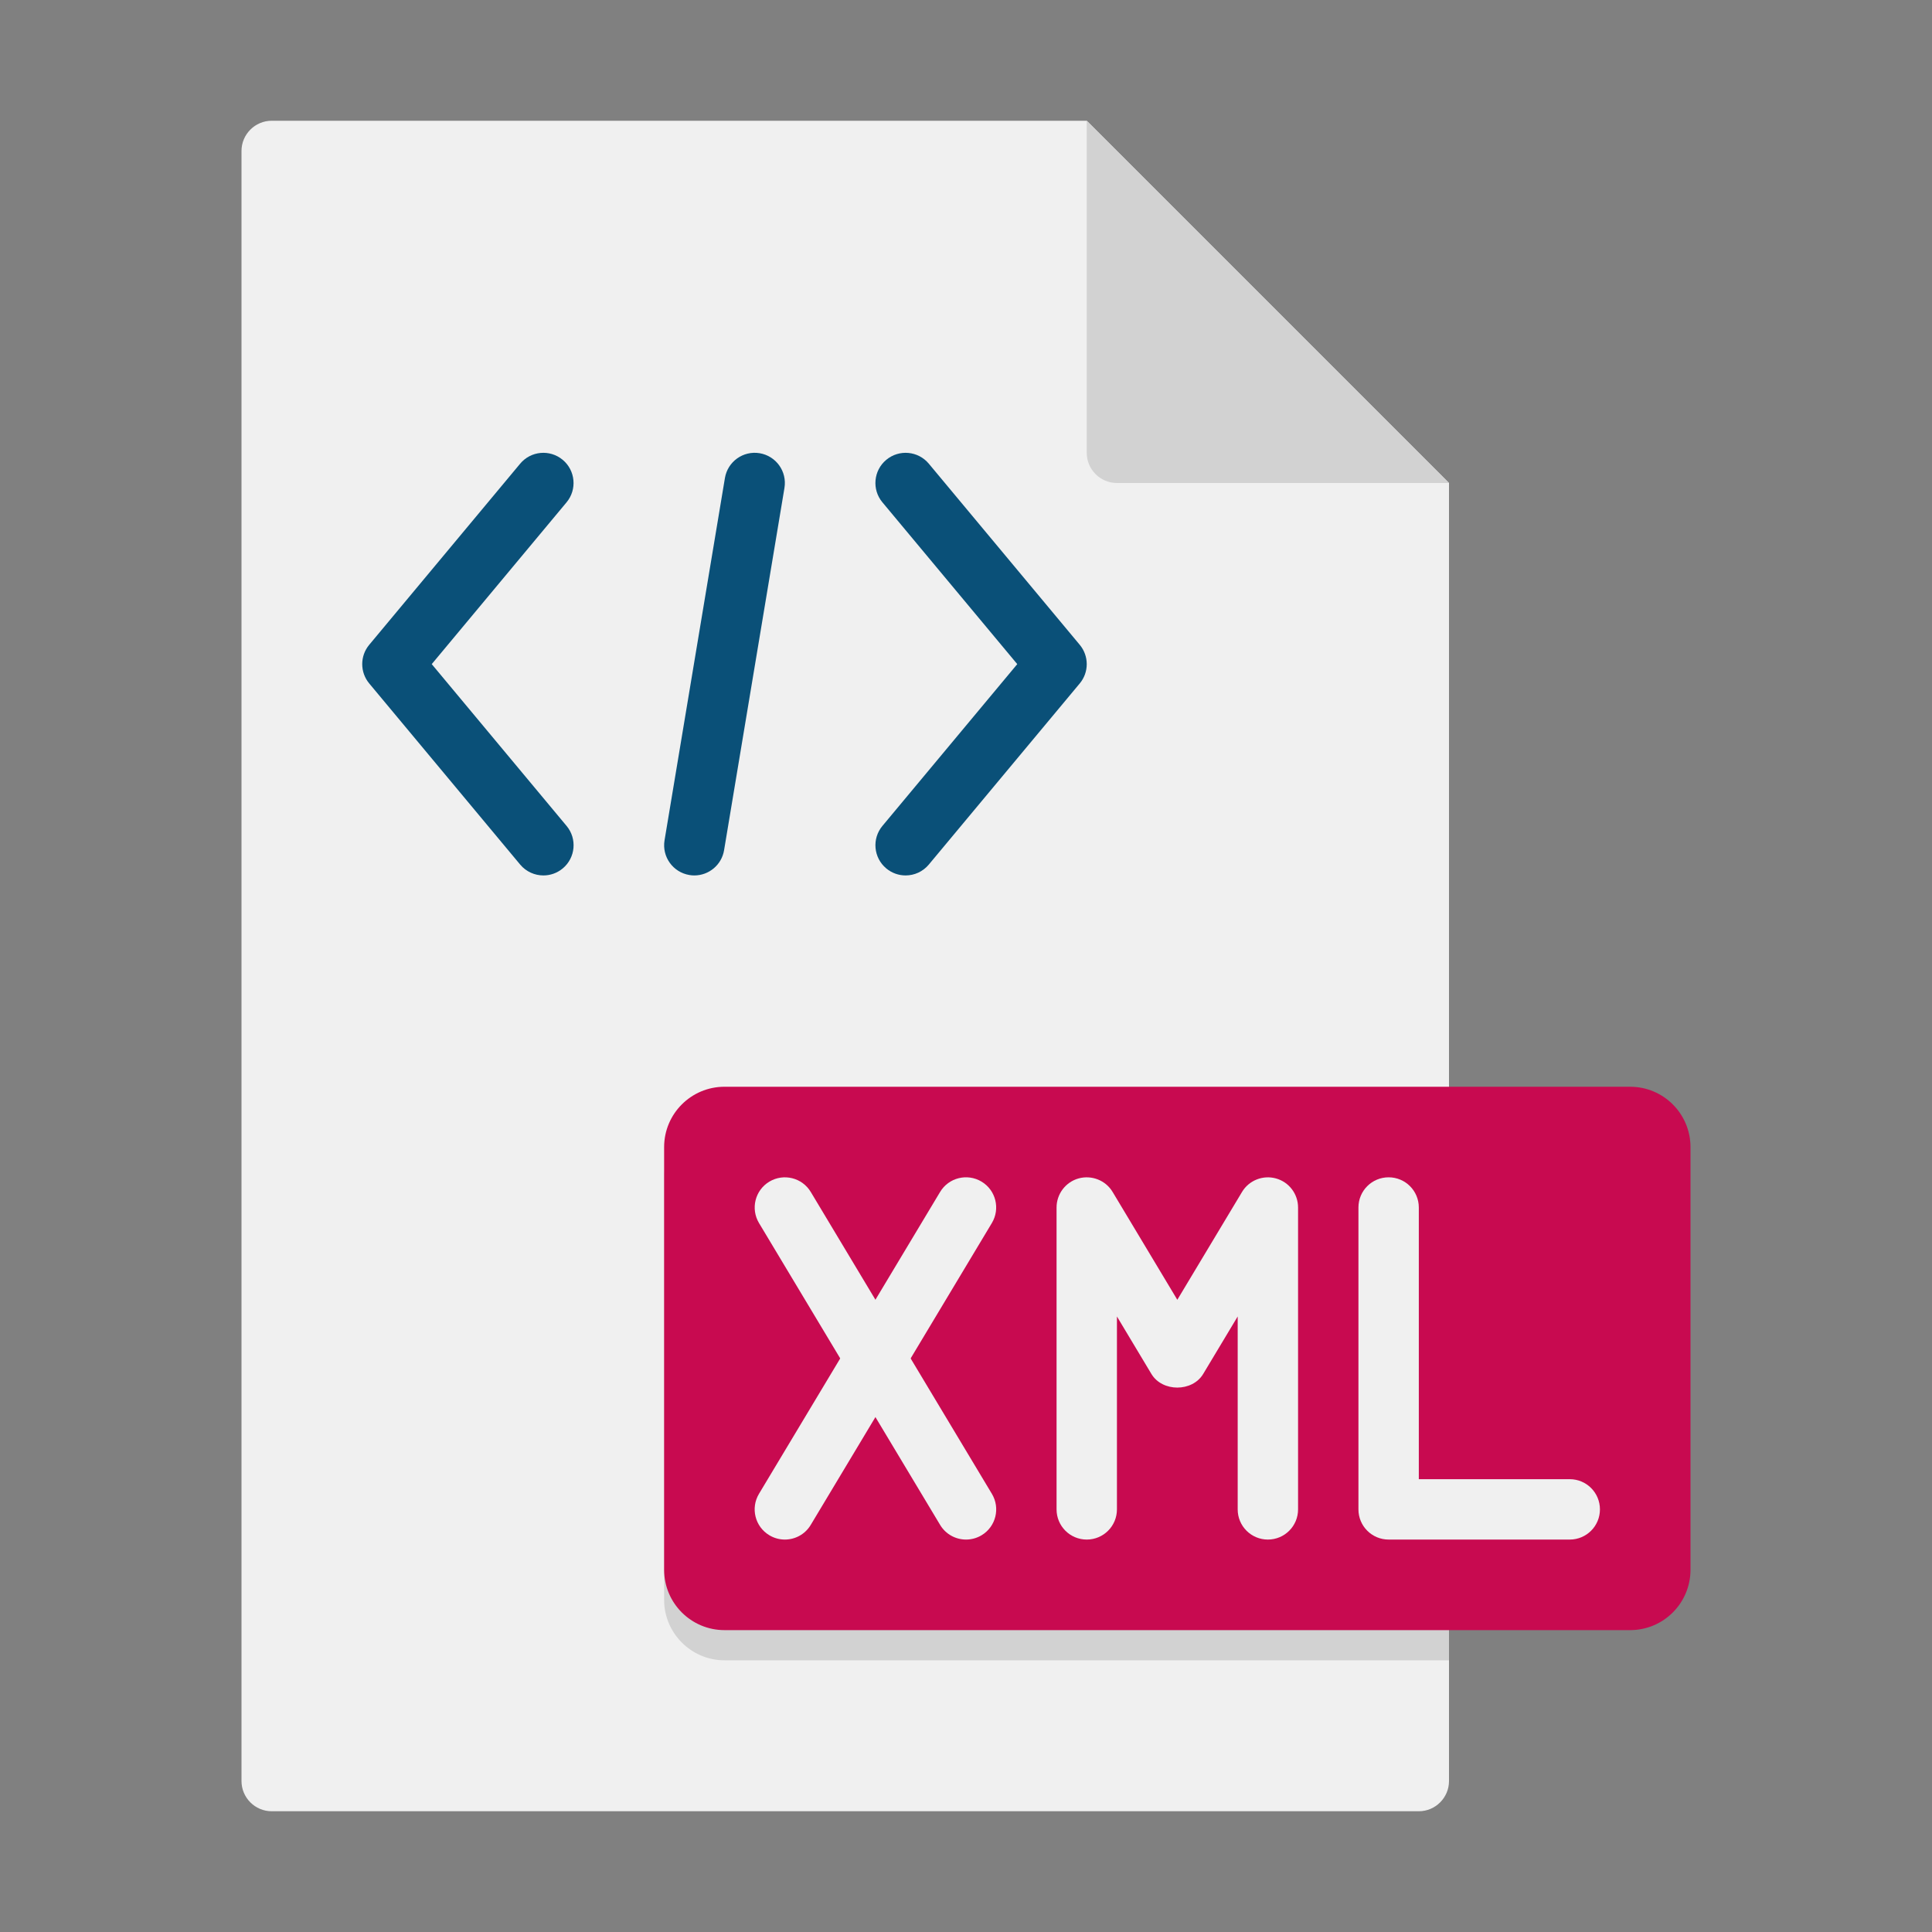 <?xml version="1.0" encoding="utf-8"?>
<!-- Generator: Adobe Illustrator 24.0.0, SVG Export Plug-In . SVG Version: 6.00 Build 0)  -->
<svg version="1.1" xmlns="http://www.w3.org/2000/svg" xmlns:xlink="http://www.w3.org/1999/xlink" x="0px" y="0px"
	 viewBox="0 0 64 64" enable-background="new 0 0 64 64" xml:space="preserve">
<rect x="0" y="0" width="64" height="64" fill="#808080" stroke="none"/>
<g id="Captions">
</g>
<g id="Icons">
	<g>
		<g>
			<path fill="#F0F0F0" d="M48,16v43c0,0.55-0.45,1-1,1H9c-0.55,0-1-0.45-1-1V5c0-0.55,0.45-1,1-1h27L48,16z"/>
		</g>
		<g>
			<path fill="#D2D2D2" d="M48,37v18H24c-1.1,0-2-0.9-2-2V39c0-1.1,0.9-2,2-2H48z"/>
		</g>
		<g>
			<path fill="#C80A50" d="M54,54H24c-1.105,0-2-0.895-2-2V38c0-1.105,0.895-2,2-2h30c1.105,0,2,0.895,2,2v14
				C56,53.105,55.105,54,54,54z"/>
		</g>
		<g>
			<path fill="#D2D2D2" d="M48,16H37c-0.552,0-1-0.448-1-1V4L48,16z"/>
		</g>
		<g>
			<g>
				<path fill="#0A5078" d="M18.001,29c-0.287,0-0.571-0.123-0.77-0.36l-5-6c-0.309-0.371-0.309-0.91,0-1.28l5-6
					c0.354-0.424,0.983-0.482,1.409-0.128c0.424,0.354,0.481,0.984,0.128,1.408L14.302,22l4.467,5.36
					c0.354,0.424,0.296,1.055-0.128,1.408C18.453,28.924,18.227,29,18.001,29z"/>
			</g>
			<g>
				<path fill="#0A5078" d="M29.999,29c-0.226,0-0.452-0.076-0.64-0.232c-0.424-0.354-0.481-0.984-0.128-1.408L33.698,22
					l-4.467-5.36c-0.354-0.424-0.296-1.055,0.128-1.408c0.426-0.354,1.055-0.296,1.409,0.128l5,6c0.309,0.371,0.309,0.91,0,1.28
					l-5,6C30.57,28.877,30.286,29,29.999,29z"/>
			</g>
			<g>
				<path fill="#0A5078" d="M23.001,29c-0.055,0-0.109-0.004-0.165-0.014c-0.545-0.091-0.913-0.606-0.822-1.151l2-12
					c0.091-0.544,0.604-0.912,1.15-0.822c0.545,0.091,0.913,0.606,0.822,1.151l-2,12C23.905,28.653,23.481,29,23.001,29z"/>
			</g>
		</g>
		<g>
			<g>
				<path fill="#F0F0F0" d="M42,51c-0.553,0-1-0.447-1-1v-6.39l-1.143,1.904c-0.361,0.602-1.354,0.602-1.715,0L37,43.61V50
					c0,0.553-0.447,1-1,1s-1-0.447-1-1V40c0-0.449,0.3-0.844,0.733-0.964c0.43-0.117,0.894,0.063,1.124,0.449L39,43.057l2.143-3.571
					c0.23-0.386,0.693-0.568,1.124-0.449C42.7,39.156,43,39.551,43,40v10C43,50.553,42.553,51,42,51z"/>
			</g>
		</g>
		<g>
			<path fill="#F0F0F0" d="M52,51h-6c-0.553,0-1-0.447-1-1V40c0-0.553,0.447-1,1-1s1,0.447,1,1v9h5c0.553,0,1,0.447,1,1
				S52.553,51,52,51z"/>
		</g>
		<g>
			<path fill="#F0F0F0" d="M32.001,51c-0.34,0-0.671-0.173-0.858-0.485l-6-10c-0.284-0.474-0.131-1.088,0.343-1.372
				s1.089-0.13,1.372,0.343l6,10c0.284,0.474,0.131,1.088-0.343,1.372C32.354,50.954,32.176,51,32.001,51z"/>
		</g>
		<g>
			<path fill="#F0F0F0" d="M25.999,51c-0.175,0-0.353-0.046-0.514-0.143c-0.474-0.284-0.627-0.898-0.343-1.372l6-10
				c0.283-0.473,0.897-0.627,1.372-0.343c0.474,0.284,0.627,0.898,0.343,1.372l-6,10C26.67,50.827,26.339,51,25.999,51z"/>
		</g>
	</g>
</g>
</svg>
